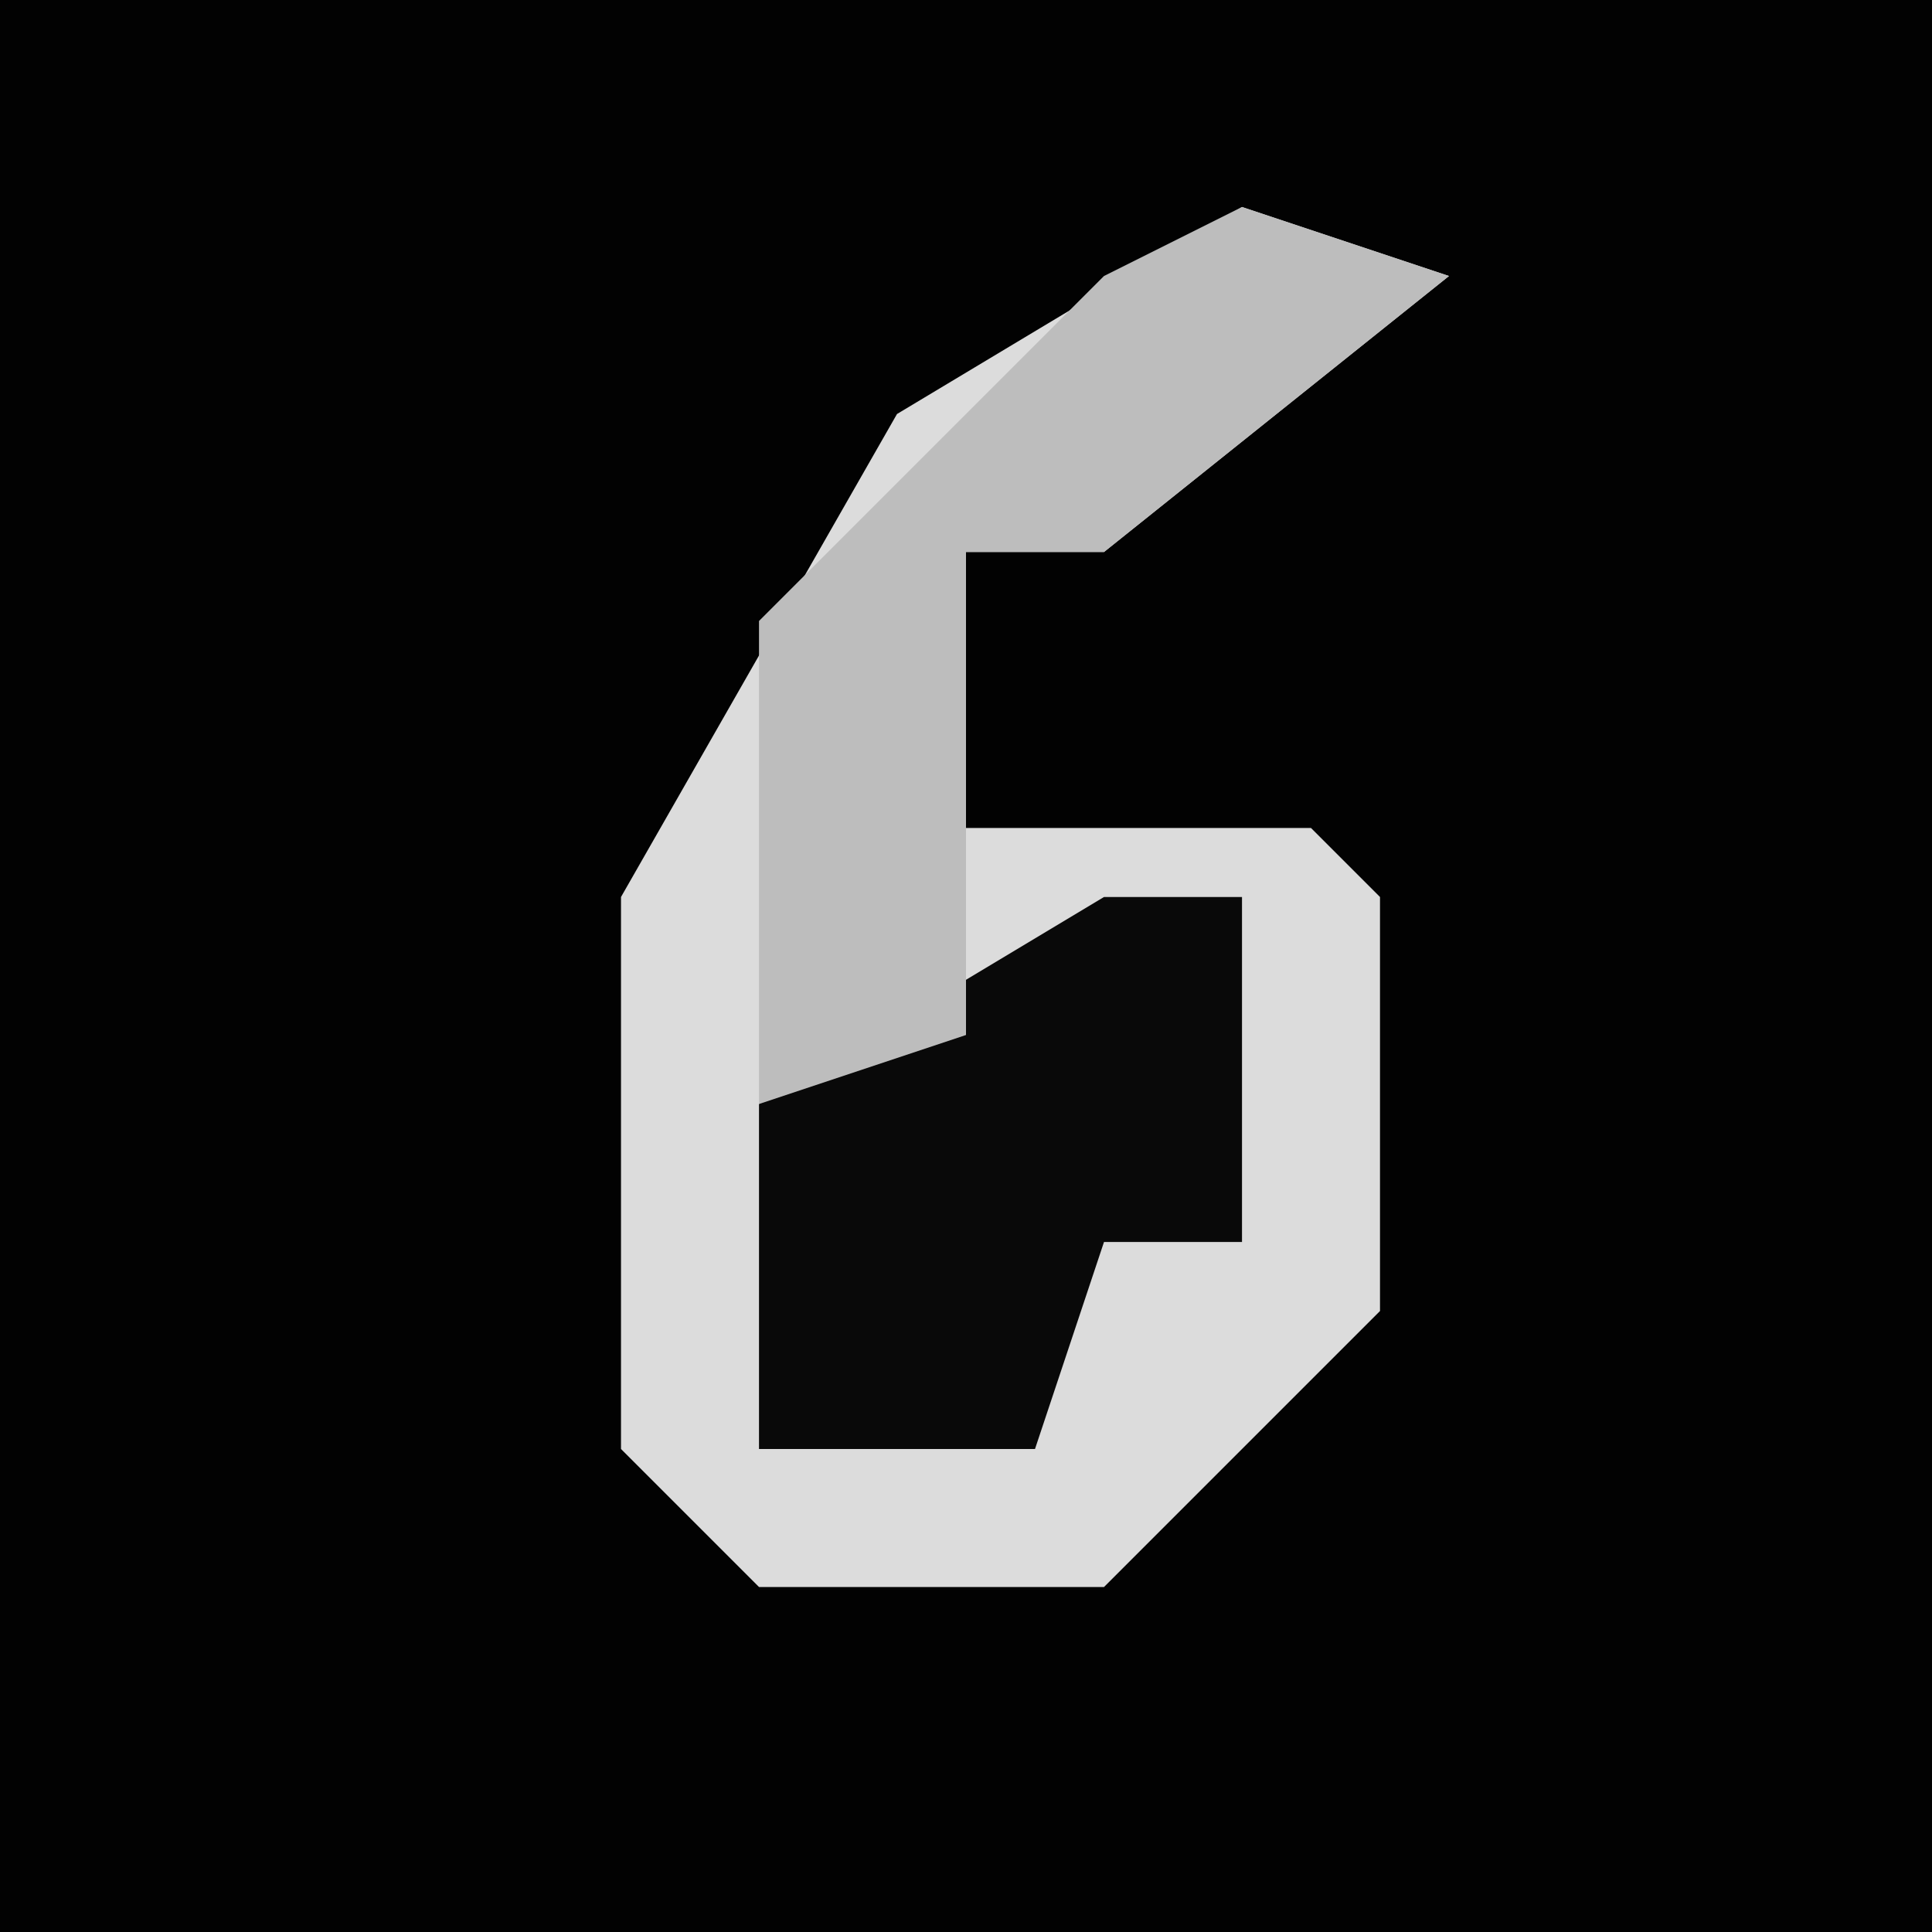 <?xml version="1.0" encoding="UTF-8"?>
<svg version="1.1" xmlns="http://www.w3.org/2000/svg" width="28" height="28">
<path d="M0,0 L28,0 L28,28 L0,28 Z " fill="#020202" transform="translate(0,0)"/>
<path d="M0,0 L3,1 L-2,5 L-4,5 L-4,9 L1,9 L2,10 L2,16 L-2,20 L-7,20 L-9,18 L-9,10 L-5,3 Z " fill="#DCDCDC" transform="translate(18,3)"/>
<path d="M0,0 L2,0 L2,5 L0,5 L-1,8 L-5,8 L-5,3 Z " fill="#090909" transform="translate(16,13)"/>
<path d="M0,0 L3,1 L-2,5 L-4,5 L-4,12 L-7,13 L-7,6 L-2,1 Z " fill="#BDBDBD" transform="translate(18,3)"/>
</svg>
